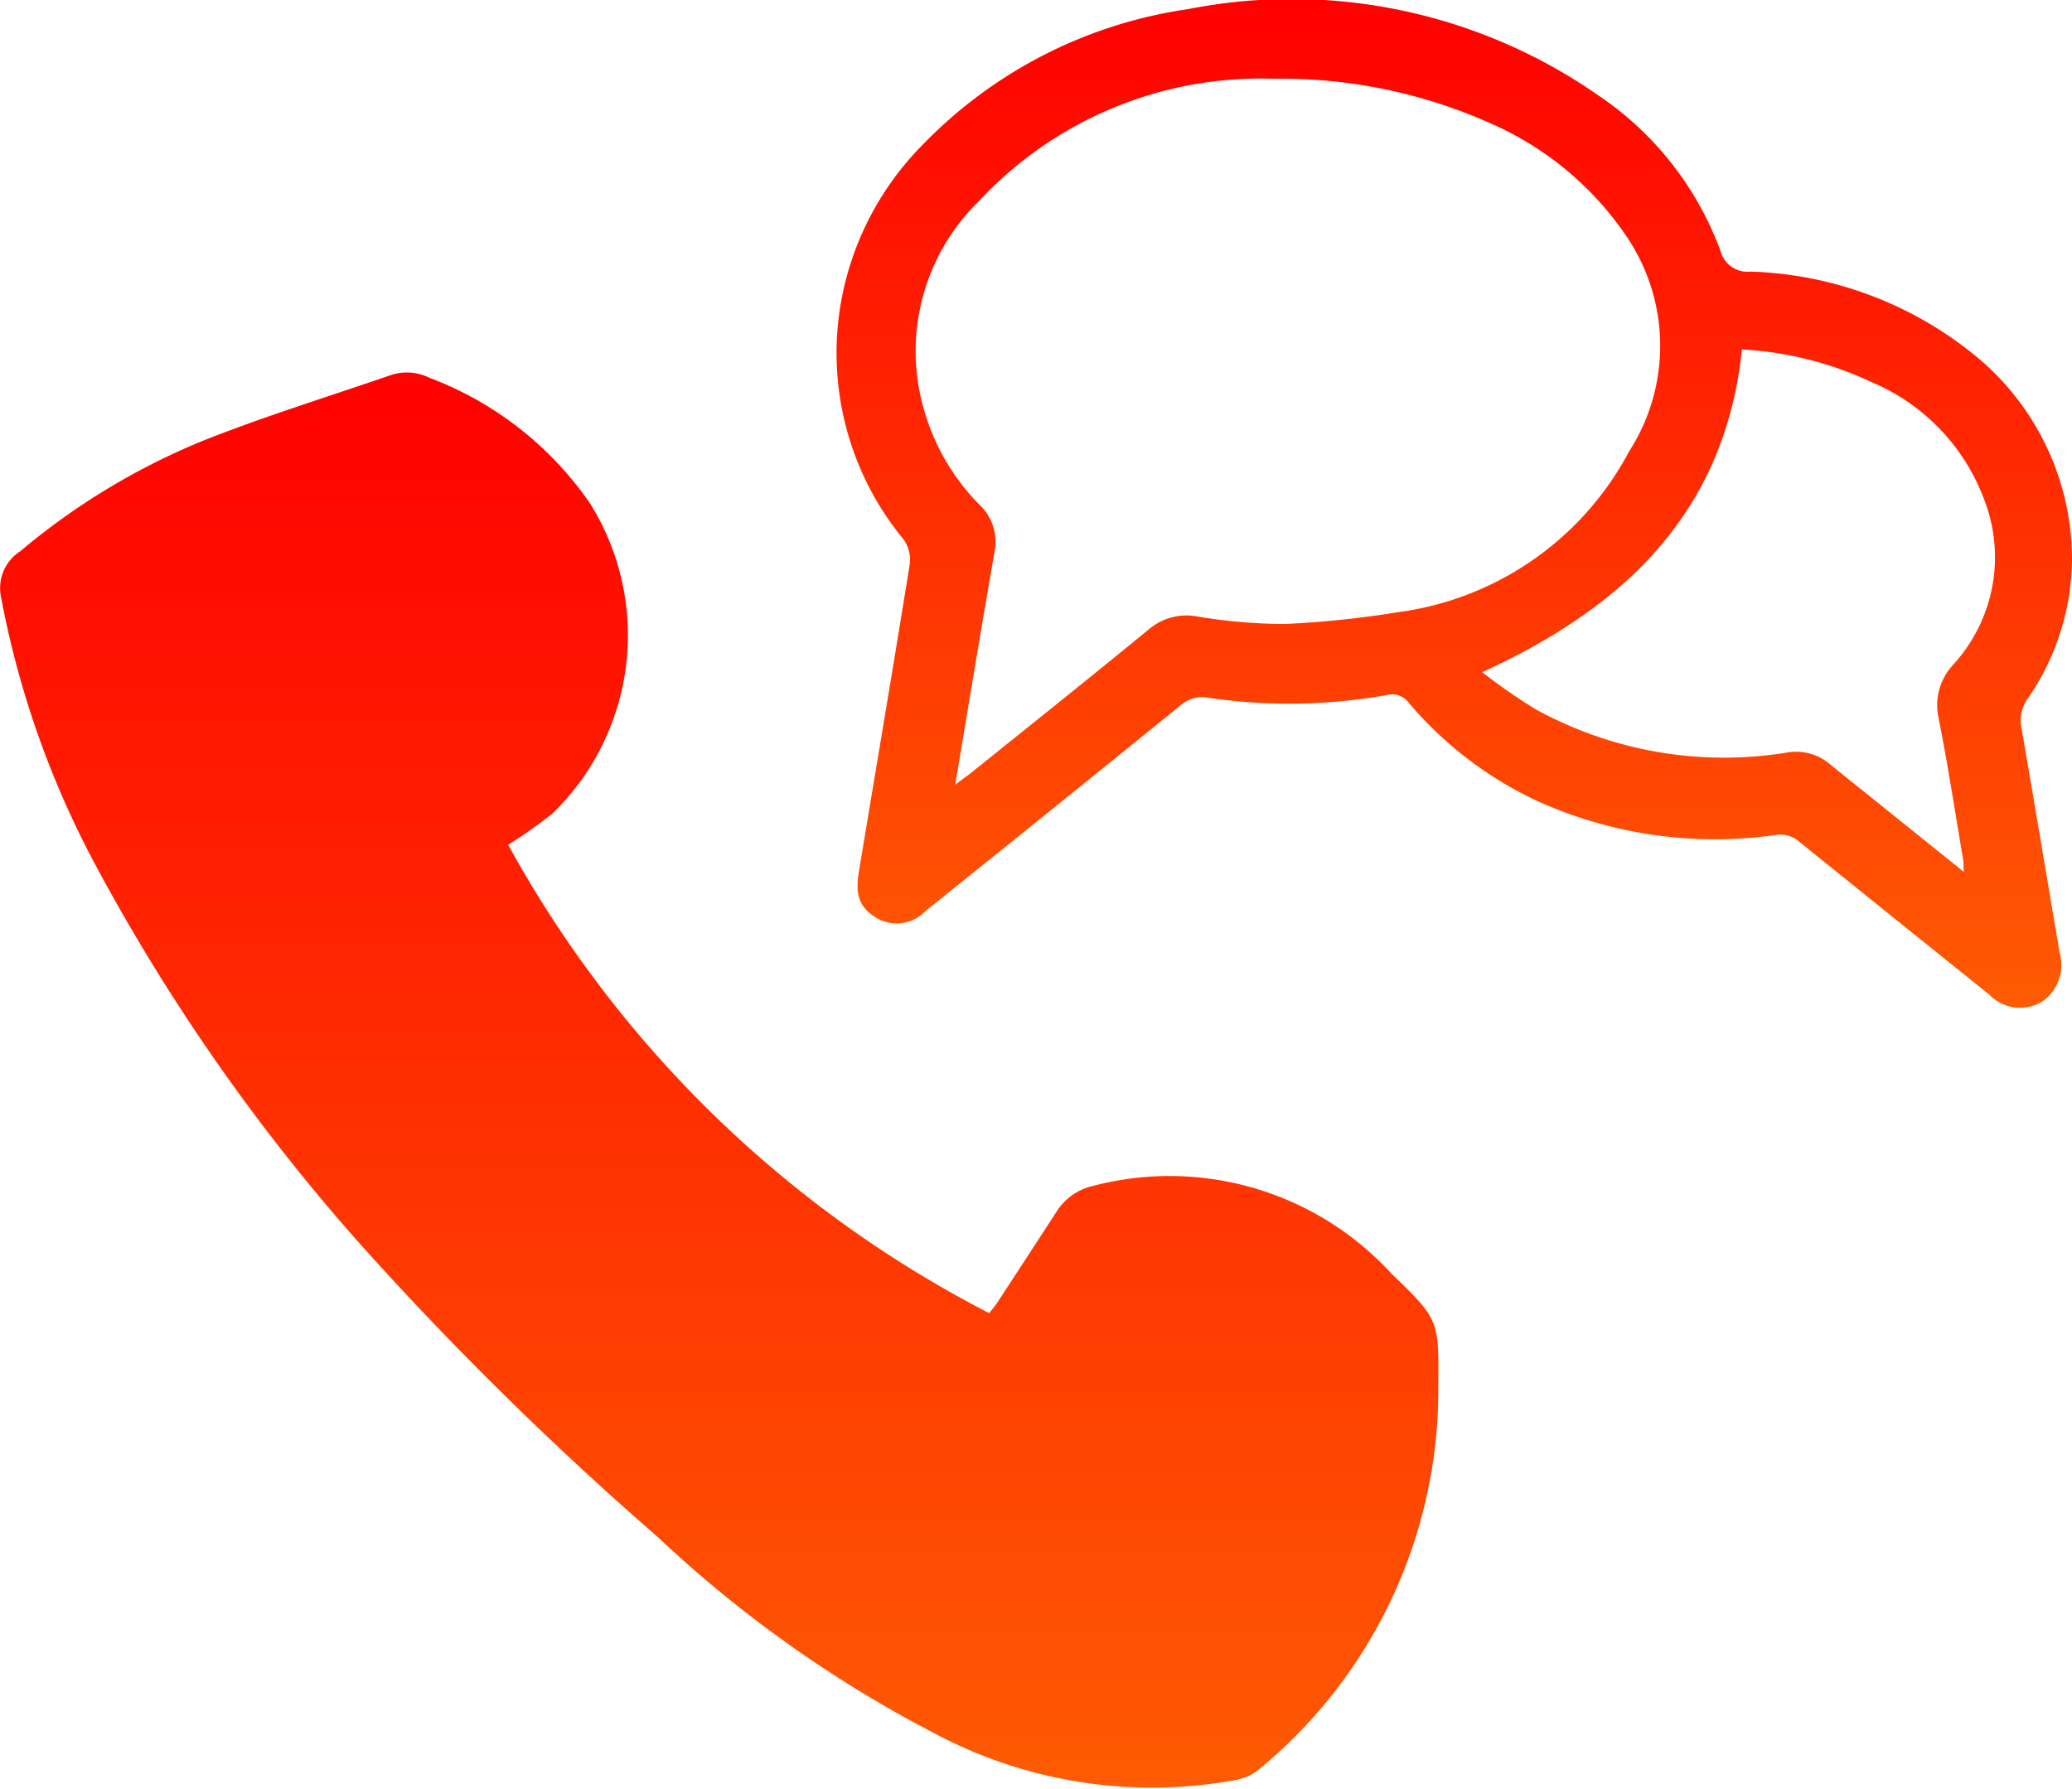 <svg id="Group_22396" data-name="Group 22396" xmlns="http://www.w3.org/2000/svg" xmlns:xlink="http://www.w3.org/1999/xlink" width="36.656" height="31.651" viewBox="0 0 36.656 31.651">
  <defs>
    <linearGradient id="linear-gradient" x1="0.5" x2="0.5" y2="1" gradientUnits="objectBoundingBox">
      <stop offset="0" stop-color="red"/>
      <stop offset="1" stop-color="#fe5b03"/>
    </linearGradient>
    <clipPath id="clip-path">
      <rect id="Rectangle_3377" data-name="Rectangle 3377" width="36.656" height="31.651" fill="url(#linear-gradient)"/>
    </clipPath>
  </defs>
  <g id="Group_22395" data-name="Group 22395" transform="translate(0)" clip-path="url(#clip-path)">
    <path id="Path_34939" data-name="Path 34939" d="M8.991,30.153A20.316,20.316,0,0,0,17.5,38.439c.048-.063.1-.121.141-.184.351-.536.7-1.071,1.049-1.609a1.021,1.021,0,0,1,.631-.454,5.323,5.323,0,0,1,5.292,1.544c.848.817.843.829.832,2a8.7,8.7,0,0,1-3.175,6.779.922.922,0,0,1-.4.183,8.192,8.192,0,0,1-5.377-.844,21.732,21.732,0,0,1-4.854-3.451A59.543,59.543,0,0,1,6.627,37.5a34.921,34.921,0,0,1-4.943-7A16.448,16.448,0,0,1,.013,25.74a.772.772,0,0,1,.342-.78,12.141,12.141,0,0,1,3.3-1.984c1.065-.419,2.162-.757,3.245-1.131a.9.9,0,0,1,.7.044A6.031,6.031,0,0,1,10.431,24.1a4.395,4.395,0,0,1-.659,5.5,9.186,9.186,0,0,1-.781.551" transform="translate(0 -15.203)" fill="url(#linear-gradient)"/>
    <path id="Path_34940" data-name="Path 34940" d="M70.79,9.926a4.387,4.387,0,0,1-.771,2.418.675.675,0,0,0-.122.543c.229,1.322.449,2.646.674,3.969a.789.789,0,0,1-.311.869.754.754,0,0,1-.931-.123q-1.675-1.345-3.347-2.694a.52.52,0,0,0-.431-.134,7.627,7.627,0,0,1-4.22-.6A6.677,6.677,0,0,1,59.06,12.44a.364.364,0,0,0-.388-.142,9.872,9.872,0,0,1-3.16.049.577.577,0,0,0-.488.13q-2.248,1.825-4.507,3.635a.709.709,0,0,1-.878.13c-.3-.184-.381-.4-.309-.826.3-1.814.609-3.627.9-5.443a.618.618,0,0,0-.113-.43A5.183,5.183,0,0,1,48.974,5.6a5.259,5.259,0,0,1,1.465-3.02A8.143,8.143,0,0,1,55.144.163,9.484,9.484,0,0,1,62.39,1.674a5.678,5.678,0,0,1,2.18,2.762.494.494,0,0,0,.533.37,6.606,6.606,0,0,1,4.058,1.556A4.666,4.666,0,0,1,70.79,9.926M51.03,13.888c.13-.1.2-.149.268-.2,1.06-.853,2.123-1.7,3.176-2.565a1.022,1.022,0,0,1,.843-.214,9.709,9.709,0,0,0,1.535.133,17.525,17.525,0,0,0,2.012-.209,5.435,5.435,0,0,0,4.092-2.848,3.447,3.447,0,0,0-.069-3.834,5.619,5.619,0,0,0-2.3-1.931,9.085,9.085,0,0,0-3.933-.827,6.808,6.808,0,0,0-5.207,2.171,3.707,3.707,0,0,0-.971,3.67,3.905,3.905,0,0,0,.98,1.691.9.9,0,0,1,.279.8q-.146.841-.288,1.682c-.135.805-.269,1.611-.416,2.487m13.919-7.7c-.306,2.878-2.086,4.554-4.594,5.7a10.411,10.411,0,0,0,.937.652,6.925,6.925,0,0,0,4.434.774.924.924,0,0,1,.771.194c.254.209.512.413.769.619l1.608,1.294c-.005-.107,0-.166-.012-.224-.141-.832-.269-1.667-.433-2.5a1.046,1.046,0,0,1,.267-.951,2.817,2.817,0,0,0,.537-2.919,3.63,3.63,0,0,0-2-2.076,6.163,6.163,0,0,0-2.285-.574" transform="translate(-34.134 0)" fill="url(#linear-gradient)"/>
  </g>
</svg>
